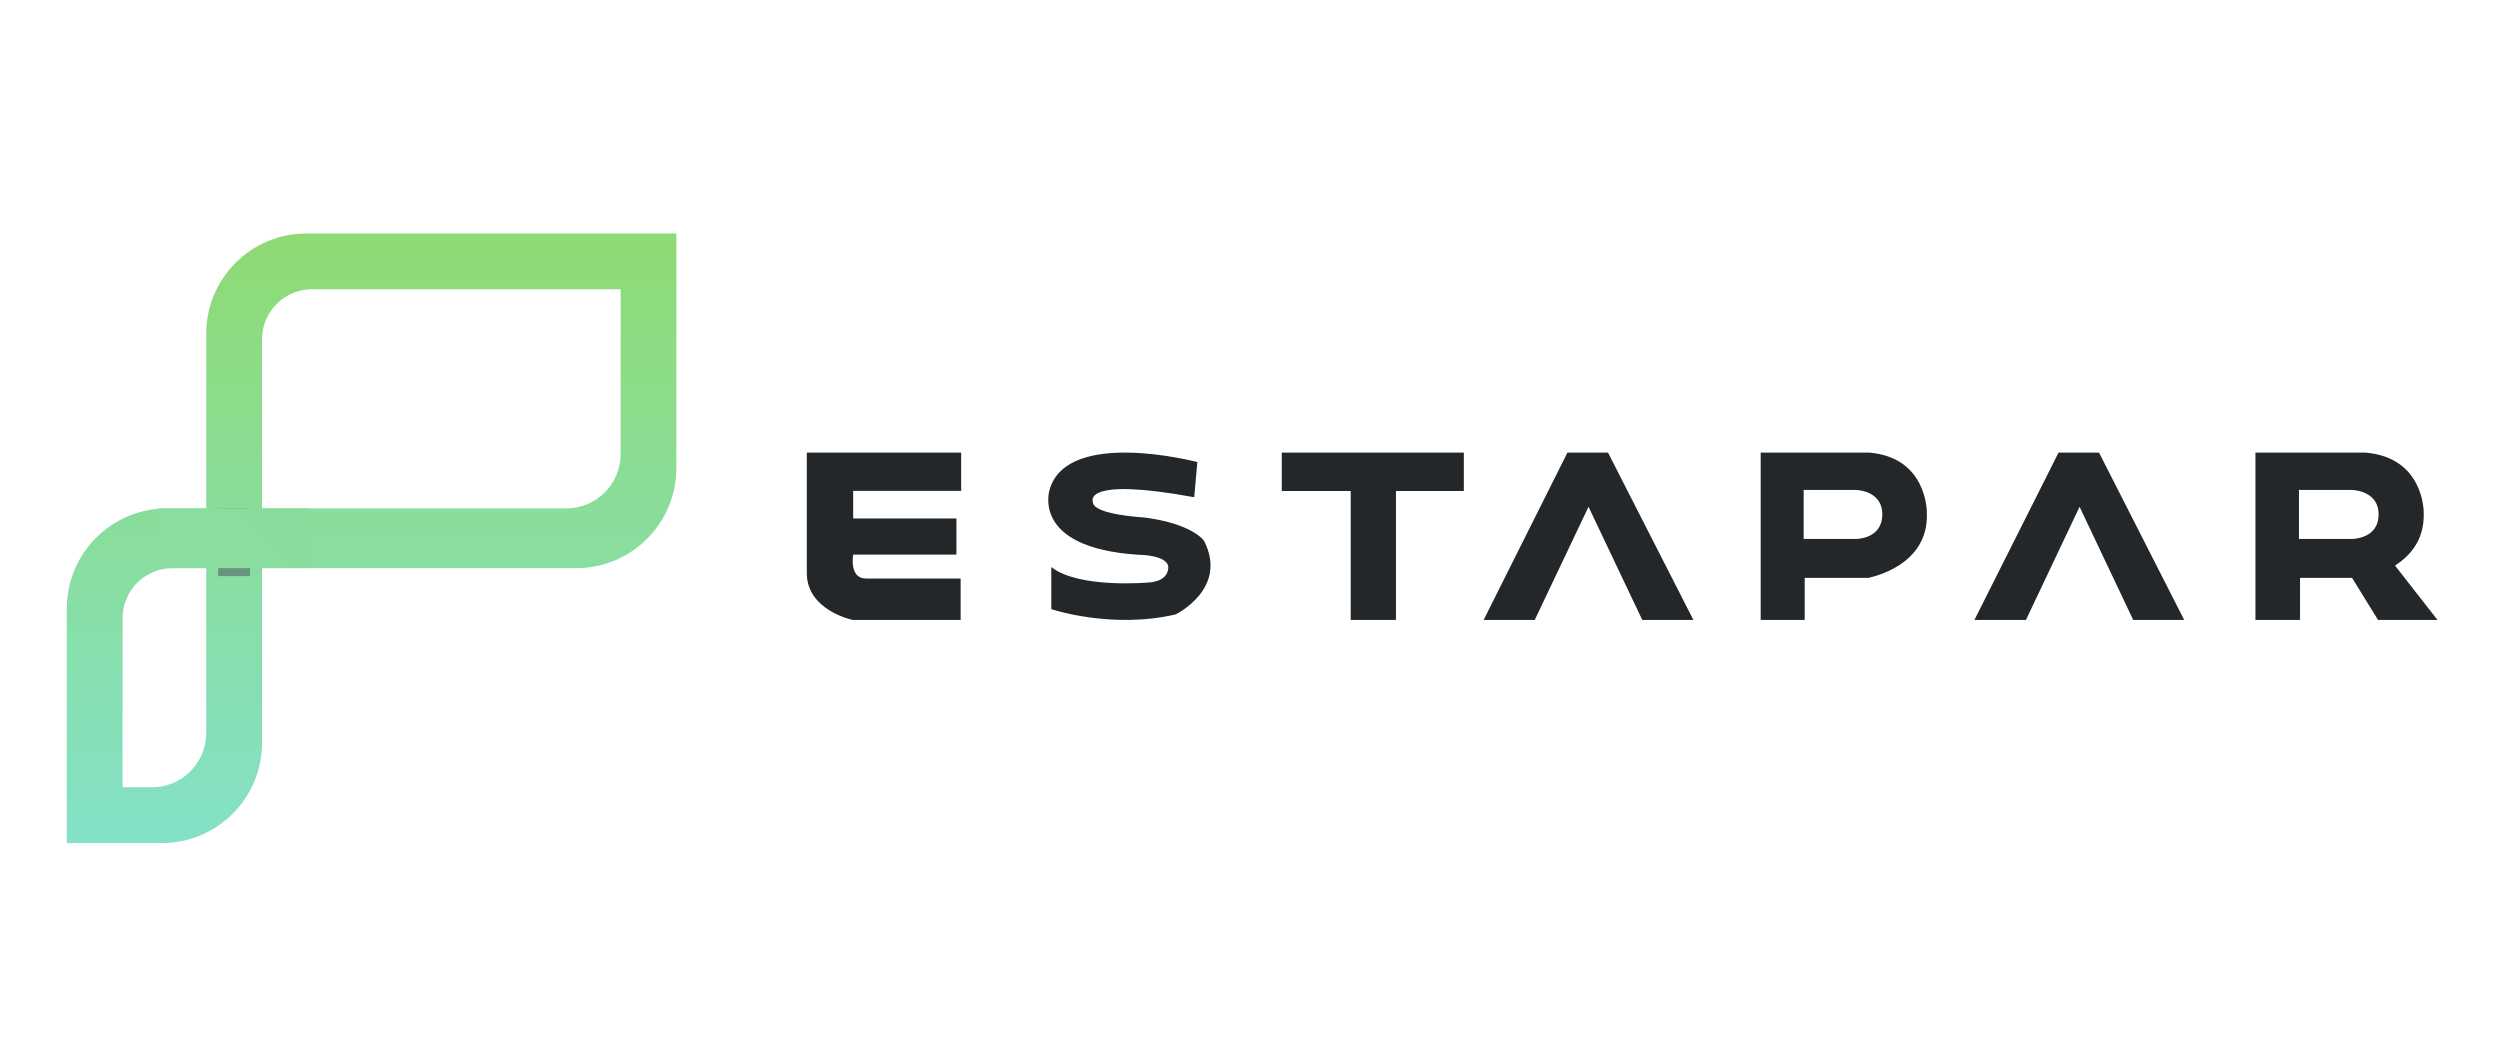 <svg xmlns="http://www.w3.org/2000/svg" width="599" height="252" fill="none"  xmlns:v="https://vecta.io/nano"><path d="M230.297 108.443v9.165H204.42v6.619h24.741v8.655H204.42s-1.01 5.728 3.029 5.728h22.721v9.929h-25.877s-10.981-2.291-10.981-11.202v-28.894h36.985zm76.815 0h43.624v9.194h-16.265v30.902h-10.842v-30.902h-16.517v-9.194zm48.366 40.096l20.079-40.096h9.724l20.458 40.096H393.49l-12.882-27.113-12.881 27.113h-12.249zm117.592 0l20.155-40.096h9.7l20.407 40.096h-12.219l-12.849-27.113-12.849 27.113H473.07zm-11.4-25.794s.126-13.153-13.814-14.302H421.86v40.096h10.549v-10.088h15.322c.251-.128 14.567-2.682 13.939-15.706zm-17.079 6.384h-12.433v-11.748h12.182s6.656-.127 6.656 5.874-6.405 5.874-6.405 5.874zm139.434 19.41l-10.175-13.025c3.561-2.299 7.122-6.129 6.868-12.769 0 0 .127-13.153-13.99-14.302h-26.327v40.096h10.684v-10.088h12.463l6.232 10.088h14.245zm-33.195-19.41v-11.748h12.337s6.741-.127 6.741 5.874-6.487 5.874-6.487 5.874H550.83zm-298.94 6.733v10.086s14.32 4.851 29.762 1.277c0 0 12.701-6.129 6.849-17.619 0 0-2.615-4.086-14.321-5.618 0 0-12.328-.638-12.328-3.703 0 0-2.864-6.128 24.283-1.149l.747-8.426s-31.007-8.171-35.366 6.511c0 0-4.856 14.044 21.294 15.704 0 0 7.472 0 7.098 3.32s-4.732 3.319-4.732 3.319-16.686 1.532-23.286-3.702z" fill="#24272a"/><path fill-rule="evenodd" d="M73.414 55.936c-13.255 0-24 10.745-24 24v41.872H40c-13.255 0-24 10.745-24 24V202h22.779c13.255 0 24-10.745 24-24v-41.872h75.285c13.255 0 24-10.745 24-24V55.936h-88.65zm-44.048 92.192c0-6.627 5.373-12 12-12h8.048v39.507c0 7.179-5.82 13-13 13h-7.048v-40.507zm45.413-78.827c-6.627 0-12 5.373-12 12v40.507h72.92c7.179 0 13-5.82 13-13V69.301h-73.92z" fill="url(#B)"/><g opacity=".5" filter="url(#A)"><path fill="#49495c" d="M52.277 121.808h7.637v16.229h-7.637z"/></g><path fill="url(#C)" d="M37.958 121.808h36.277v14.32H37.958z"/><defs><filter id="A" x="42.277" y="111.808" width="27.637" height="36.229" filterUnits="userSpaceOnUse" color-interpolation-filters="sRGB"><feFlood flood-opacity="0"/><feBlend in="SourceGraphic"/><feGaussianBlur stdDeviation="5"/></filter><linearGradient id="B" x1="89.032" y1="55.936" x2="89.032" y2="202" gradientUnits="userSpaceOnUse"><stop stop-color="#8fda74"/><stop offset="1" stop-color="#83e1c7"/></linearGradient><linearGradient id="C" x1="74.235" y1="128.491" x2="56.826" y2="145.221" gradientUnits="userSpaceOnUse"><stop stop-color="#89dc9b"/><stop offset="1" stop-color="#89dea0"/></linearGradient></defs></svg>